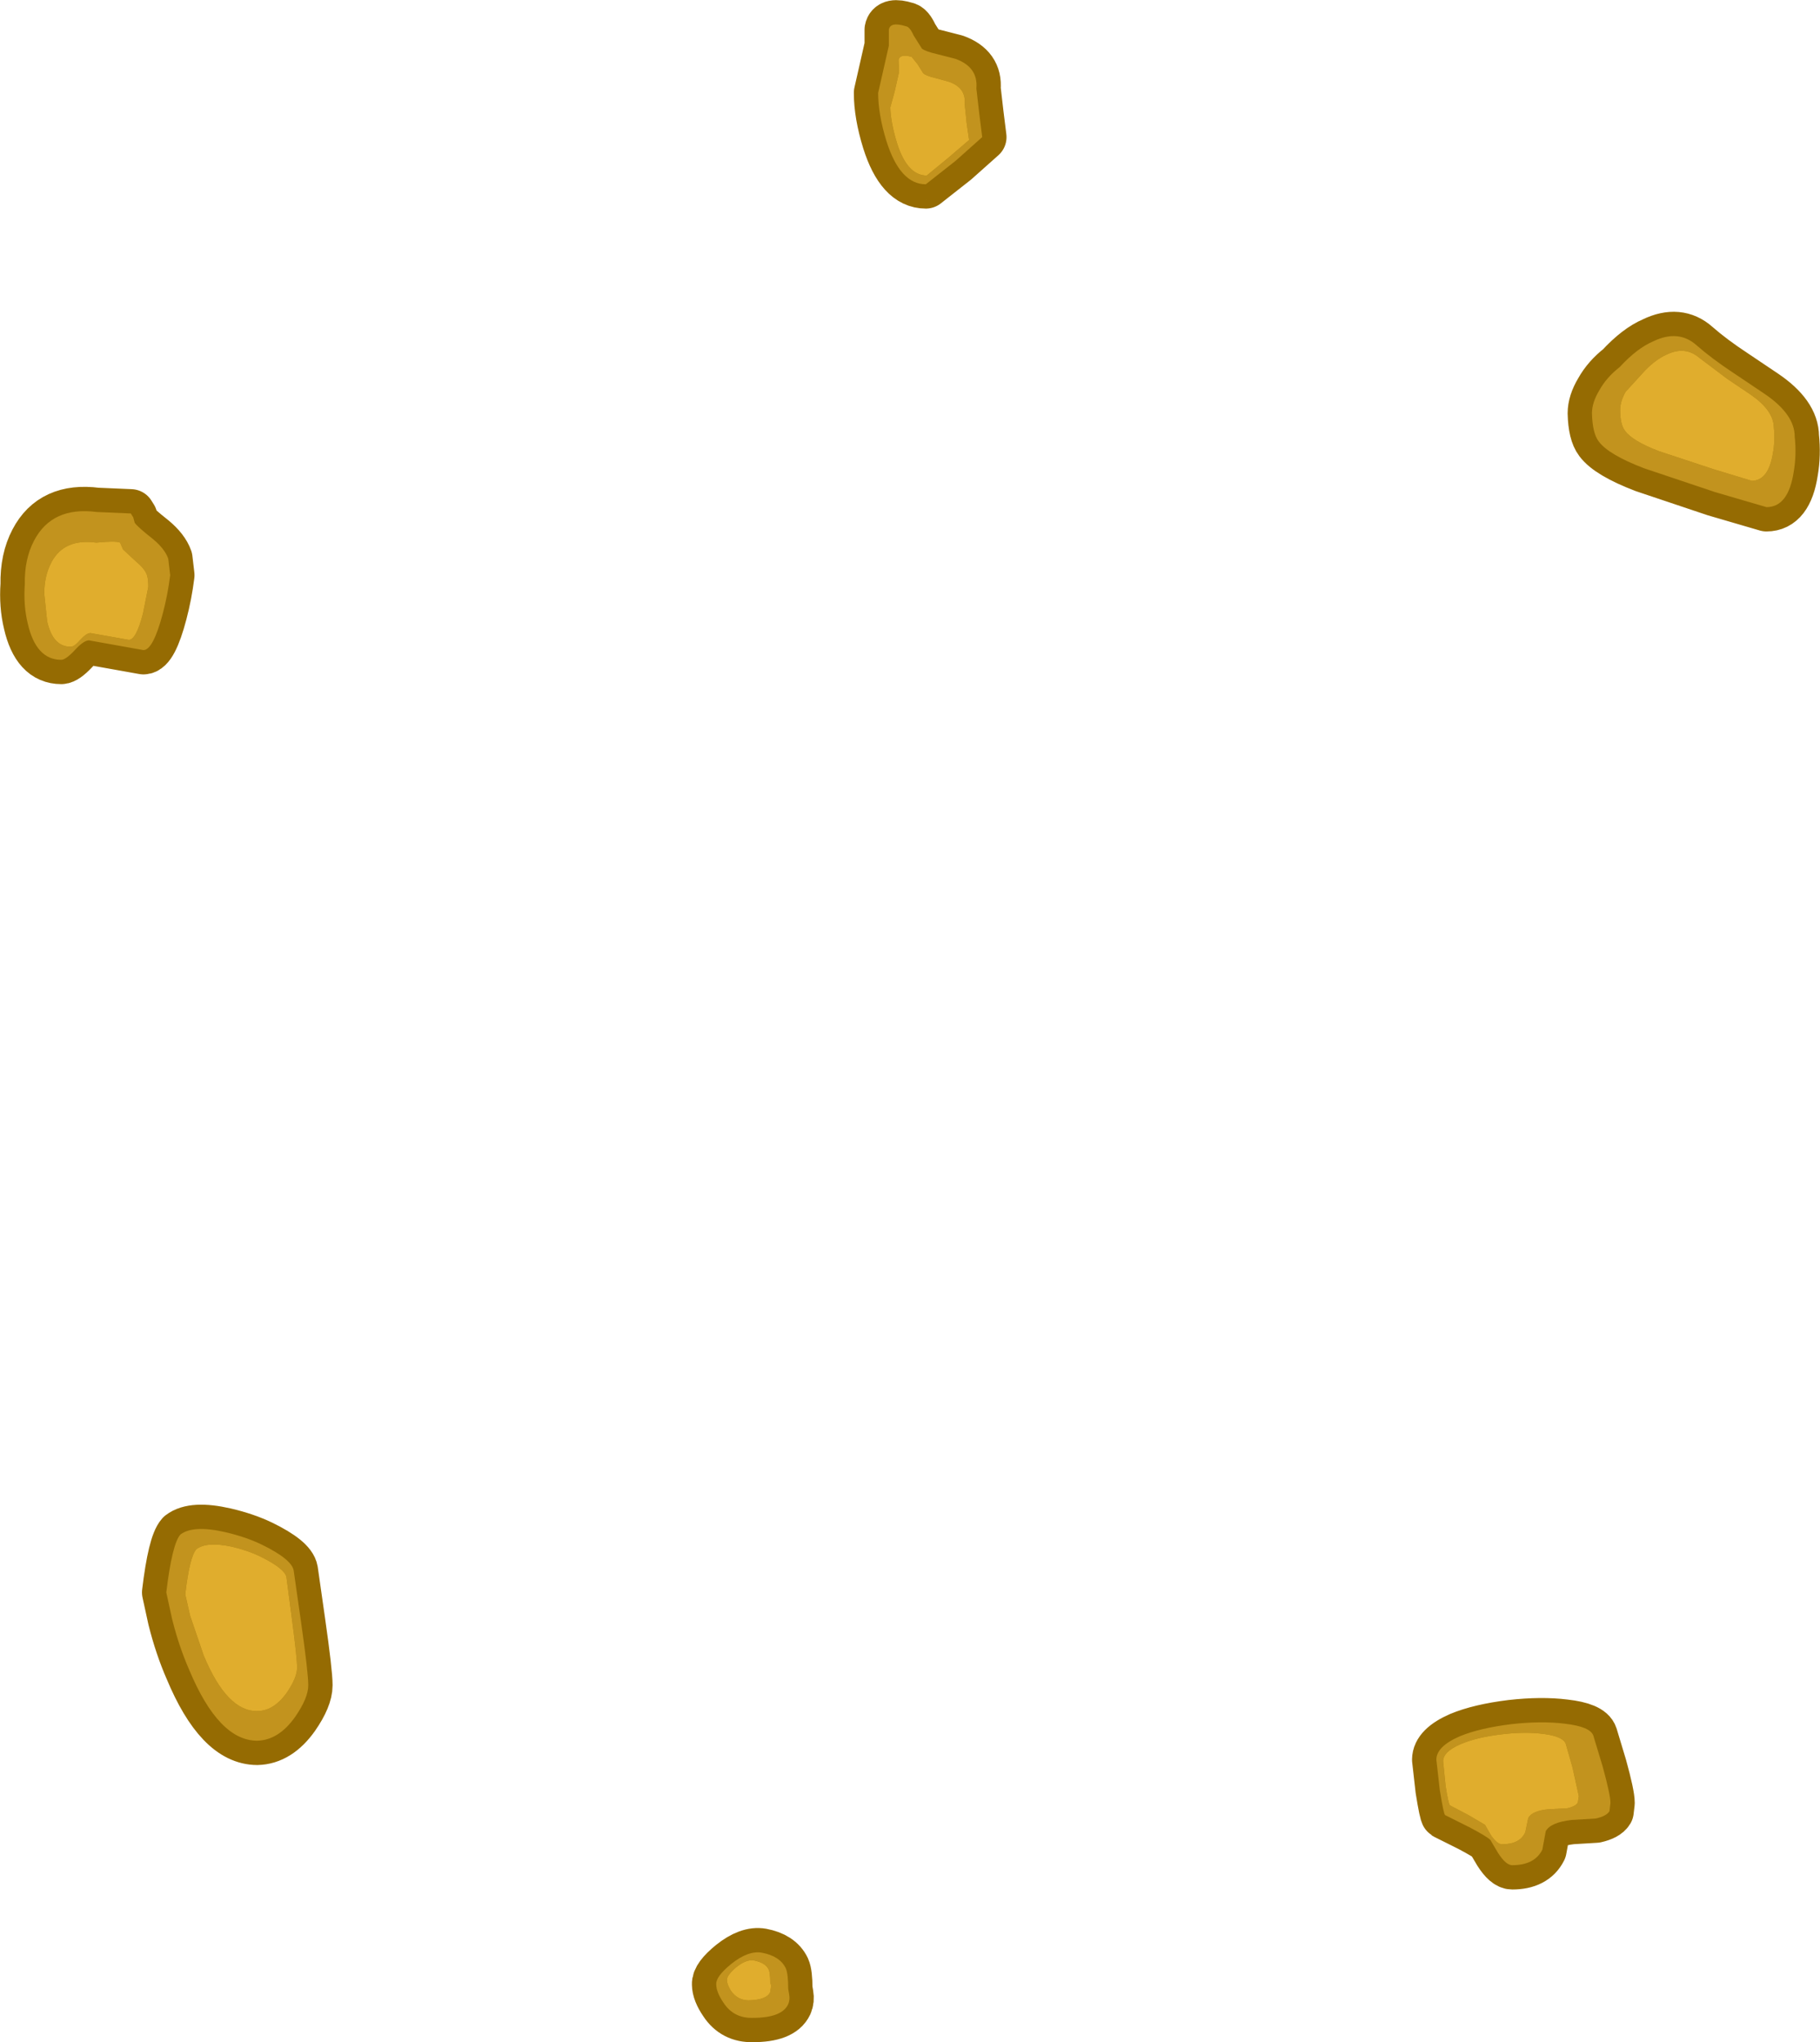 <?xml version="1.0" encoding="UTF-8" standalone="no"?>
<svg xmlns:xlink="http://www.w3.org/1999/xlink" height="210.0px" width="187.15px" xmlns="http://www.w3.org/2000/svg">
  <g transform="matrix(1.0, 0.0, 0.0, 1.0, 97.15, 108.35)">
    <path d="M66.55 -65.85 Q66.55 -66.95 67.3 -68.2 68.05 -69.55 69.4 -70.6 71.2 -72.55 72.85 -73.25 75.45 -74.5 77.3 -72.85 78.9 -71.45 81.1 -70.0 L84.3 -67.85 Q87.4 -65.75 87.4 -63.45 87.6 -61.6 87.3 -59.85 86.75 -56.2 84.5 -56.2 L79.2 -57.75 71.9 -60.2 Q68.25 -61.6 67.25 -62.95 66.6 -63.8 66.55 -65.85 M-6.85 -98.8 L-6.35 -101.0 -5.75 -103.65 -5.75 -105.3 Q-5.6 -106.15 -4.0 -105.65 -3.6 -105.6 -3.2 -104.7 L-2.35 -103.35 Q-1.95 -103.05 -0.85 -102.8 L1.1 -102.3 Q3.45 -101.45 3.25 -99.25 L3.55 -96.65 3.85 -94.25 1.1 -91.8 -1.95 -89.4 Q-4.6 -89.4 -6.0 -93.85 -6.85 -96.6 -6.85 -98.8 M69.45 -66.2 Q69.45 -64.7 69.95 -64.05 70.7 -63.0 73.45 -61.95 L79.05 -60.1 83.0 -58.9 Q84.7 -58.95 85.15 -61.7 85.4 -63.0 85.25 -64.45 85.2 -66.15 82.9 -67.75 L80.45 -69.4 77.6 -71.55 Q76.15 -72.8 74.25 -71.9 72.9 -71.3 71.6 -69.8 L70.0 -68.05 Q69.45 -67.05 69.45 -66.2 M-5.6 -97.3 Q-5.55 -95.7 -4.9 -93.6 -3.85 -90.3 -1.85 -90.3 L0.4 -92.15 2.5 -93.95 2.25 -95.7 2.05 -97.65 Q2.2 -99.35 0.4 -99.95 L-1.05 -100.35 Q-1.9 -100.55 -2.2 -100.8 L-2.8 -101.75 -3.4 -102.5 Q-4.6 -102.85 -4.75 -102.2 L-4.7 -100.95 -5.15 -98.95 -5.6 -97.3 M-92.6 -47.3 L-92.3 -44.45 Q-91.7 -41.8 -89.85 -41.85 -89.5 -41.85 -88.9 -42.55 -88.25 -43.25 -87.85 -43.25 L-83.9 -42.55 Q-83.15 -42.55 -82.45 -45.25 L-81.9 -48.0 Q-81.9 -48.85 -82.05 -49.25 -82.3 -49.9 -83.15 -50.6 L-84.5 -51.85 -84.65 -52.2 -84.8 -52.55 Q-85.25 -52.75 -87.25 -52.55 -90.55 -53.0 -91.85 -50.55 -92.6 -49.15 -92.6 -47.3 M-80.05 55.4 Q-79.45 50.4 -78.6 49.45 -77.3 48.45 -74.0 49.2 -71.85 49.7 -70.2 50.5 -67.15 52.0 -66.95 53.15 L-66.2 58.4 Q-65.45 63.65 -65.45 64.95 -65.45 66.25 -66.8 68.2 -68.5 70.6 -70.7 70.65 -74.65 70.65 -77.7 63.35 -78.75 60.95 -79.45 58.15 L-80.05 55.4 M-94.6 -48.25 Q-94.65 -50.85 -93.65 -52.75 -91.8 -56.3 -87.2 -55.7 L-83.7 -55.55 -83.45 -55.15 -83.3 -54.6 Q-83.05 -54.2 -81.4 -52.9 -80.2 -51.9 -79.85 -50.9 L-79.65 -49.2 Q-79.9 -47.2 -80.4 -45.3 -81.4 -41.5 -82.4 -41.5 L-88.0 -42.5 Q-88.55 -42.5 -89.5 -41.45 -90.4 -40.5 -90.85 -40.5 -93.45 -40.5 -94.3 -44.25 -94.75 -46.1 -94.6 -48.25 M-78.1 55.6 L-77.6 57.8 -76.2 61.9 Q-73.8 67.65 -70.7 67.6 -69.0 67.6 -67.65 65.7 -66.6 64.15 -66.6 63.15 -66.6 62.1 -67.15 58.0 L-67.7 53.8 Q-67.9 52.95 -70.3 51.75 -71.6 51.1 -73.3 50.7 -75.9 50.15 -76.95 50.95 -77.65 51.7 -78.1 55.6 M-23.5 95.7 Q-23.55 94.9 -21.95 93.6 -20.2 92.2 -18.8 92.45 -16.95 92.8 -16.35 94.05 -16.1 94.6 -16.1 96.15 L-16.0 96.75 Q-15.9 97.3 -16.1 97.75 -16.75 99.15 -19.75 99.15 -21.7 99.2 -22.75 97.6 -23.5 96.5 -23.5 95.7 M-22.4 95.25 Q-22.4 95.7 -22.0 96.35 -21.3 97.35 -20.15 97.35 -18.3 97.3 -17.95 96.5 L-17.85 95.85 -17.95 95.5 Q-17.95 94.55 -18.1 94.2 -18.4 93.5 -19.6 93.25 -20.4 93.1 -21.45 93.95 -22.4 94.75 -22.4 95.25 M51.25 72.8 L51.5 75.3 Q51.8 77.2 51.95 77.3 L53.85 78.3 55.55 79.3 56.15 80.35 Q56.8 81.3 57.3 81.3 59.15 81.3 59.7 80.05 L60.0 78.6 Q60.4 77.85 62.1 77.7 L64.0 77.6 Q64.9 77.4 65.1 77.0 L65.2 76.35 64.55 73.4 63.85 70.95 Q63.55 70.2 61.55 69.95 59.65 69.7 57.2 70.0 54.7 70.3 53.05 71.0 51.2 71.8 51.25 72.8 M50.55 72.6 Q50.55 71.25 52.95 70.2 55.0 69.35 58.25 68.95 61.35 68.6 63.75 68.9 66.4 69.2 66.7 70.15 L67.65 73.3 Q68.45 76.2 68.45 77.05 L68.35 77.9 Q68.05 78.4 66.95 78.65 L64.45 78.8 Q62.3 79.05 61.8 79.95 L61.45 81.85 Q60.65 83.45 58.35 83.45 57.7 83.45 56.9 82.2 L56.1 80.85 Q55.75 80.5 53.95 79.55 L51.45 78.3 Q51.3 78.2 50.9 75.7 L50.55 72.6" fill="#c2931e" fill-rule="evenodd" stroke="none"/>
    <path d="M-92.6 -47.3 Q-92.6 -49.15 -91.85 -50.55 -90.55 -53.0 -87.25 -52.55 -85.25 -52.75 -84.8 -52.55 L-84.65 -52.2 -84.5 -51.85 -83.15 -50.6 Q-82.3 -49.9 -82.05 -49.25 -81.9 -48.85 -81.9 -48.0 L-82.45 -45.25 Q-83.15 -42.55 -83.9 -42.55 L-87.85 -43.25 Q-88.25 -43.25 -88.9 -42.55 -89.5 -41.85 -89.85 -41.85 -91.7 -41.8 -92.3 -44.45 L-92.6 -47.3 M-5.6 -97.3 L-5.15 -98.95 -4.7 -100.95 -4.75 -102.2 Q-4.6 -102.85 -3.4 -102.5 L-2.8 -101.75 -2.2 -100.8 Q-1.9 -100.55 -1.05 -100.35 L0.4 -99.95 Q2.2 -99.35 2.05 -97.65 L2.25 -95.7 2.5 -93.95 0.4 -92.15 -1.85 -90.3 Q-3.85 -90.3 -4.9 -93.6 -5.55 -95.7 -5.6 -97.3 M69.45 -66.2 Q69.45 -67.05 70.0 -68.05 L71.6 -69.8 Q72.9 -71.3 74.25 -71.9 76.15 -72.8 77.6 -71.55 L80.45 -69.4 82.9 -67.75 Q85.2 -66.15 85.25 -64.45 85.4 -63.0 85.15 -61.7 84.7 -58.95 83.0 -58.9 L79.05 -60.1 73.45 -61.95 Q70.7 -63.0 69.95 -64.05 69.45 -64.7 69.45 -66.2 M-78.1 55.6 Q-77.65 51.7 -76.95 50.95 -75.9 50.15 -73.3 50.7 -71.6 51.1 -70.3 51.75 -67.9 52.95 -67.7 53.8 L-67.15 58.0 Q-66.6 62.1 -66.6 63.15 -66.6 64.15 -67.65 65.7 -69.0 67.6 -70.7 67.6 -73.8 67.65 -76.2 61.9 L-77.6 57.8 -78.1 55.6 M51.25 72.8 Q51.2 71.8 53.05 71.0 54.7 70.3 57.2 70.0 59.65 69.7 61.55 69.95 63.55 70.2 63.85 70.95 L64.55 73.4 65.2 76.35 65.1 77.0 Q64.9 77.4 64.0 77.6 L62.1 77.7 Q60.4 77.85 60.0 78.6 L59.7 80.05 Q59.15 81.3 57.3 81.3 56.8 81.3 56.15 80.35 L55.55 79.3 53.85 78.3 51.95 77.3 Q51.8 77.2 51.5 75.3 L51.25 72.8 M-22.4 95.25 Q-22.4 94.75 -21.45 93.95 -20.4 93.1 -19.6 93.25 -18.4 93.5 -18.1 94.2 -17.95 94.55 -17.95 95.5 L-17.85 95.85 -17.95 96.5 Q-18.3 97.3 -20.15 97.35 -21.3 97.35 -22.0 96.35 -22.4 95.7 -22.4 95.25" fill="#e0ad2d" fill-rule="evenodd" stroke="none"/>
    <path d="M-6.85 -98.8 Q-6.85 -96.6 -6.0 -93.85 -4.6 -89.4 -1.95 -89.4 L1.1 -91.8 3.85 -94.25 3.55 -96.65 3.25 -99.25 Q3.45 -101.45 1.1 -102.3 L-0.85 -102.8 Q-1.95 -103.05 -2.35 -103.35 L-3.2 -104.7 Q-3.6 -105.6 -4.0 -105.65 -5.6 -106.15 -5.75 -105.3 L-5.75 -103.65 -6.35 -101.0 -6.85 -98.8 M66.55 -65.85 Q66.6 -63.8 67.25 -62.95 68.25 -61.6 71.9 -60.2 L79.2 -57.75 84.5 -56.2 Q86.75 -56.2 87.3 -59.85 87.6 -61.6 87.4 -63.45 87.4 -65.75 84.3 -67.85 L81.1 -70.0 Q78.9 -71.45 77.3 -72.85 75.45 -74.5 72.85 -73.25 71.2 -72.55 69.4 -70.6 68.05 -69.55 67.3 -68.2 66.55 -66.95 66.55 -65.85 M69.45 -66.2 Q69.45 -64.7 69.95 -64.05 70.7 -63.0 73.45 -61.95 L79.05 -60.1 83.0 -58.9 Q84.7 -58.95 85.15 -61.7 85.4 -63.0 85.25 -64.45 85.2 -66.15 82.9 -67.75 L80.45 -69.4 77.6 -71.55 Q76.15 -72.8 74.25 -71.9 72.9 -71.3 71.6 -69.8 L70.0 -68.05 Q69.45 -67.05 69.45 -66.2 M-5.6 -97.3 Q-5.55 -95.7 -4.9 -93.6 -3.85 -90.3 -1.85 -90.3 L0.4 -92.15 2.5 -93.95 2.25 -95.7 2.05 -97.65 Q2.2 -99.35 0.4 -99.95 L-1.05 -100.35 Q-1.9 -100.55 -2.2 -100.8 L-2.8 -101.75 -3.4 -102.5 Q-4.6 -102.85 -4.75 -102.2 L-4.7 -100.95 -5.15 -98.95 -5.6 -97.3 M-92.6 -47.3 L-92.3 -44.45 Q-91.7 -41.8 -89.85 -41.85 -89.5 -41.85 -88.9 -42.55 -88.25 -43.25 -87.85 -43.25 L-83.9 -42.55 Q-83.15 -42.55 -82.45 -45.25 L-81.9 -48.0 Q-81.9 -48.85 -82.05 -49.25 -82.3 -49.9 -83.15 -50.6 L-84.5 -51.85 -84.65 -52.2 -84.8 -52.55 Q-85.25 -52.75 -87.25 -52.55 -90.55 -53.0 -91.85 -50.55 -92.6 -49.15 -92.6 -47.3 M-94.6 -48.25 Q-94.75 -46.1 -94.3 -44.25 -93.45 -40.5 -90.85 -40.5 -90.4 -40.5 -89.5 -41.45 -88.55 -42.5 -88.0 -42.5 L-82.4 -41.5 Q-81.4 -41.5 -80.4 -45.3 -79.9 -47.2 -79.65 -49.2 L-79.85 -50.9 Q-80.2 -51.9 -81.4 -52.9 -83.05 -54.2 -83.3 -54.6 L-83.45 -55.15 -83.7 -55.55 -87.2 -55.7 Q-91.8 -56.3 -93.65 -52.75 -94.65 -50.85 -94.6 -48.25 M-80.05 55.4 L-79.45 58.15 Q-78.75 60.95 -77.7 63.35 -74.65 70.65 -70.7 70.65 -68.5 70.6 -66.8 68.2 -65.45 66.25 -65.45 64.95 -65.45 63.65 -66.2 58.4 L-66.95 53.15 Q-67.15 52.0 -70.2 50.5 -71.85 49.7 -74.0 49.2 -77.3 48.45 -78.6 49.45 -79.45 50.4 -80.05 55.4 M-78.1 55.6 L-77.6 57.8 -76.2 61.9 Q-73.8 67.65 -70.7 67.6 -69.0 67.6 -67.65 65.7 -66.6 64.15 -66.6 63.15 -66.6 62.1 -67.15 58.0 L-67.7 53.8 Q-67.9 52.95 -70.3 51.75 -71.6 51.1 -73.3 50.7 -75.9 50.15 -76.95 50.95 -77.65 51.7 -78.1 55.6 M-23.5 95.7 Q-23.5 96.5 -22.75 97.6 -21.7 99.2 -19.75 99.15 -16.75 99.15 -16.1 97.75 -15.9 97.3 -16.0 96.75 L-16.1 96.15 Q-16.1 94.6 -16.35 94.05 -16.95 92.8 -18.8 92.45 -20.2 92.2 -21.95 93.6 -23.55 94.9 -23.5 95.7 M-22.4 95.25 Q-22.4 95.7 -22.0 96.35 -21.3 97.35 -20.15 97.35 -18.3 97.3 -17.95 96.5 L-17.85 95.85 -17.95 95.5 Q-17.95 94.55 -18.1 94.2 -18.4 93.5 -19.6 93.25 -20.4 93.1 -21.45 93.95 -22.4 94.75 -22.4 95.25 M51.25 72.8 L51.5 75.3 Q51.8 77.2 51.95 77.3 L53.85 78.3 55.55 79.3 56.15 80.35 Q56.8 81.3 57.3 81.3 59.15 81.3 59.7 80.05 L60.0 78.6 Q60.4 77.85 62.1 77.7 L64.0 77.6 Q64.9 77.4 65.1 77.0 L65.2 76.35 64.55 73.4 63.85 70.95 Q63.55 70.2 61.55 69.95 59.65 69.7 57.2 70.0 54.7 70.3 53.05 71.0 51.2 71.8 51.25 72.8 M50.55 72.6 L50.9 75.7 Q51.3 78.2 51.45 78.3 L53.95 79.55 Q55.75 80.5 56.1 80.85 L56.9 82.2 Q57.7 83.45 58.35 83.45 60.65 83.45 61.45 81.85 L61.8 79.95 Q62.3 79.05 64.45 78.8 L66.95 78.65 Q68.05 78.4 68.35 77.9 L68.45 77.05 Q68.45 76.2 67.65 73.3 L66.7 70.15 Q66.4 69.2 63.75 68.9 61.35 68.6 58.25 68.95 55.0 69.35 52.95 70.2 50.55 71.25 50.55 72.6" fill="none" stroke="#956b02" stroke-linecap="round" stroke-linejoin="round" stroke-width="5.0"/>
    <path d="M-6.85 -98.8 L-6.35 -101.0 -5.75 -103.65 -5.75 -105.3 Q-5.6 -106.15 -4.0 -105.65 -3.6 -105.6 -3.2 -104.7 L-2.35 -103.35 Q-1.95 -103.05 -0.85 -102.8 L1.1 -102.3 Q3.45 -101.45 3.25 -99.25 L3.55 -96.65 3.85 -94.25 1.1 -91.8 -1.95 -89.4 Q-4.6 -89.4 -6.0 -93.85 -6.85 -96.6 -6.85 -98.8 M69.45 -66.2 Q69.45 -64.7 69.95 -64.05 70.7 -63.0 73.45 -61.95 L79.05 -60.1 83.0 -58.9 Q84.7 -58.95 85.15 -61.7 85.4 -63.0 85.25 -64.45 85.2 -66.15 82.9 -67.75 L80.45 -69.4 77.6 -71.55 Q76.15 -72.8 74.25 -71.9 72.9 -71.3 71.6 -69.8 L70.0 -68.05 Q69.45 -67.05 69.45 -66.2 M66.55 -65.85 Q66.55 -66.95 67.3 -68.2 68.05 -69.55 69.4 -70.6 71.2 -72.55 72.85 -73.25 75.45 -74.5 77.3 -72.85 78.9 -71.45 81.1 -70.0 L84.3 -67.85 Q87.4 -65.75 87.4 -63.45 87.6 -61.6 87.3 -59.85 86.75 -56.2 84.5 -56.2 L79.2 -57.75 71.9 -60.2 Q68.25 -61.6 67.25 -62.95 66.6 -63.8 66.55 -65.85 M-5.6 -97.3 Q-5.55 -95.7 -4.9 -93.6 -3.85 -90.3 -1.85 -90.3 L0.4 -92.15 2.5 -93.95 2.25 -95.7 2.05 -97.65 Q2.2 -99.35 0.4 -99.95 L-1.05 -100.35 Q-1.9 -100.55 -2.2 -100.8 L-2.8 -101.75 -3.4 -102.5 Q-4.6 -102.85 -4.75 -102.2 L-4.7 -100.95 -5.15 -98.95 -5.6 -97.3 M-94.6 -48.25 Q-94.65 -50.85 -93.65 -52.75 -91.8 -56.3 -87.2 -55.7 L-83.7 -55.55 -83.45 -55.15 -83.3 -54.6 Q-83.05 -54.2 -81.4 -52.9 -80.2 -51.9 -79.85 -50.9 L-79.65 -49.2 Q-79.9 -47.2 -80.4 -45.3 -81.4 -41.5 -82.4 -41.5 L-88.0 -42.5 Q-88.55 -42.5 -89.5 -41.45 -90.4 -40.5 -90.85 -40.5 -93.45 -40.5 -94.3 -44.25 -94.75 -46.1 -94.6 -48.25 M-92.6 -47.3 L-92.3 -44.45 Q-91.7 -41.8 -89.85 -41.85 -89.5 -41.85 -88.9 -42.55 -88.25 -43.25 -87.85 -43.25 L-83.9 -42.55 Q-83.15 -42.55 -82.45 -45.25 L-81.9 -48.0 Q-81.9 -48.85 -82.05 -49.25 -82.3 -49.9 -83.15 -50.6 L-84.5 -51.85 -84.65 -52.2 -84.8 -52.55 Q-85.25 -52.75 -87.25 -52.55 -90.55 -53.0 -91.85 -50.55 -92.6 -49.15 -92.6 -47.3 M-80.05 55.4 Q-79.45 50.4 -78.6 49.45 -77.3 48.45 -74.0 49.2 -71.85 49.7 -70.2 50.5 -67.15 52.0 -66.95 53.15 L-66.2 58.4 Q-65.45 63.65 -65.45 64.95 -65.45 66.25 -66.8 68.2 -68.5 70.6 -70.7 70.65 -74.65 70.65 -77.7 63.35 -78.75 60.95 -79.45 58.15 L-80.05 55.4 M-78.1 55.6 L-77.6 57.8 -76.2 61.9 Q-73.8 67.65 -70.7 67.6 -69.0 67.6 -67.65 65.7 -66.6 64.15 -66.6 63.15 -66.6 62.1 -67.15 58.0 L-67.7 53.8 Q-67.9 52.95 -70.3 51.75 -71.6 51.1 -73.3 50.7 -75.9 50.15 -76.95 50.95 -77.65 51.7 -78.1 55.6 M-22.4 95.25 Q-22.4 95.7 -22.0 96.35 -21.3 97.35 -20.15 97.35 -18.3 97.3 -17.95 96.5 L-17.85 95.85 -17.95 95.5 Q-17.95 94.55 -18.1 94.2 -18.4 93.5 -19.6 93.25 -20.4 93.1 -21.45 93.95 -22.4 94.75 -22.4 95.25 M50.55 72.6 Q50.55 71.25 52.95 70.2 55.0 69.35 58.25 68.95 61.35 68.6 63.75 68.9 66.4 69.2 66.7 70.15 L67.65 73.3 Q68.45 76.2 68.45 77.05 L68.35 77.9 Q68.05 78.4 66.95 78.65 L64.45 78.8 Q62.3 79.05 61.8 79.95 L61.45 81.85 Q60.65 83.45 58.35 83.45 57.7 83.45 56.9 82.2 L56.1 80.85 Q55.75 80.5 53.95 79.55 L51.45 78.3 Q51.3 78.2 50.9 75.7 L50.55 72.6 M-23.5 95.7 Q-23.55 94.9 -21.95 93.6 -20.2 92.2 -18.8 92.45 -16.95 92.8 -16.35 94.05 -16.1 94.6 -16.1 96.15 L-16.0 96.75 Q-15.9 97.3 -16.1 97.75 -16.75 99.15 -19.75 99.15 -21.7 99.2 -22.75 97.6 -23.5 96.5 -23.5 95.7 M51.25 72.8 L51.5 75.3 Q51.8 77.2 51.95 77.3 L53.85 78.3 55.55 79.3 56.15 80.35 Q56.8 81.3 57.3 81.3 59.15 81.3 59.7 80.05 L60.0 78.6 Q60.4 77.85 62.1 77.7 L64.0 77.6 Q64.9 77.4 65.1 77.0 L65.2 76.35 64.55 73.4 63.85 70.95 Q63.55 70.2 61.55 69.95 59.65 69.7 57.2 70.0 54.7 70.3 53.05 71.0 51.2 71.8 51.25 72.8" fill="#c2931e" fill-rule="evenodd" stroke="none"/>
    <path d="M69.45 -66.2 Q69.45 -67.05 70.0 -68.05 L71.6 -69.8 Q72.9 -71.3 74.25 -71.9 76.15 -72.8 77.6 -71.55 L80.45 -69.4 82.9 -67.75 Q85.2 -66.15 85.25 -64.45 85.4 -63.0 85.15 -61.7 84.7 -58.95 83.0 -58.9 L79.05 -60.1 73.45 -61.95 Q70.7 -63.0 69.95 -64.05 69.45 -64.7 69.45 -66.2 M-5.6 -97.3 L-5.15 -98.95 -4.7 -100.95 -4.75 -102.2 Q-4.6 -102.85 -3.4 -102.5 L-2.8 -101.75 -2.2 -100.8 Q-1.9 -100.55 -1.05 -100.35 L0.4 -99.95 Q2.2 -99.35 2.05 -97.65 L2.25 -95.7 2.5 -93.95 0.4 -92.15 -1.85 -90.3 Q-3.85 -90.3 -4.9 -93.6 -5.55 -95.7 -5.6 -97.3 M-92.6 -47.3 Q-92.6 -49.15 -91.85 -50.55 -90.55 -53.0 -87.25 -52.55 -85.25 -52.75 -84.8 -52.55 L-84.65 -52.2 -84.5 -51.85 -83.15 -50.6 Q-82.3 -49.9 -82.05 -49.25 -81.9 -48.85 -81.9 -48.0 L-82.45 -45.25 Q-83.15 -42.55 -83.9 -42.55 L-87.85 -43.25 Q-88.25 -43.25 -88.9 -42.55 -89.5 -41.85 -89.85 -41.85 -91.7 -41.8 -92.3 -44.45 L-92.6 -47.3 M-22.4 95.25 Q-22.4 94.75 -21.45 93.95 -20.4 93.1 -19.6 93.25 -18.4 93.5 -18.1 94.2 -17.95 94.55 -17.95 95.5 L-17.85 95.85 -17.95 96.5 Q-18.3 97.3 -20.15 97.35 -21.3 97.35 -22.0 96.35 -22.4 95.7 -22.4 95.25 M-78.1 55.6 Q-77.65 51.7 -76.95 50.95 -75.9 50.15 -73.3 50.7 -71.6 51.1 -70.3 51.75 -67.9 52.95 -67.7 53.8 L-67.15 58.0 Q-66.6 62.1 -66.6 63.15 -66.6 64.15 -67.65 65.7 -69.0 67.6 -70.7 67.6 -73.8 67.65 -76.2 61.9 L-77.6 57.8 -78.1 55.6 M51.25 72.8 Q51.2 71.8 53.05 71.0 54.7 70.3 57.2 70.0 59.65 69.7 61.55 69.95 63.55 70.2 63.85 70.95 L64.55 73.4 65.2 76.35 65.1 77.0 Q64.9 77.4 64.0 77.6 L62.1 77.7 Q60.4 77.85 60.0 78.6 L59.7 80.05 Q59.15 81.3 57.3 81.3 56.8 81.3 56.15 80.35 L55.55 79.3 53.85 78.3 51.95 77.3 Q51.8 77.2 51.5 75.3 L51.25 72.8" fill="#e0ad2d" fill-rule="evenodd" stroke="none"/>
  </g>
</svg>
